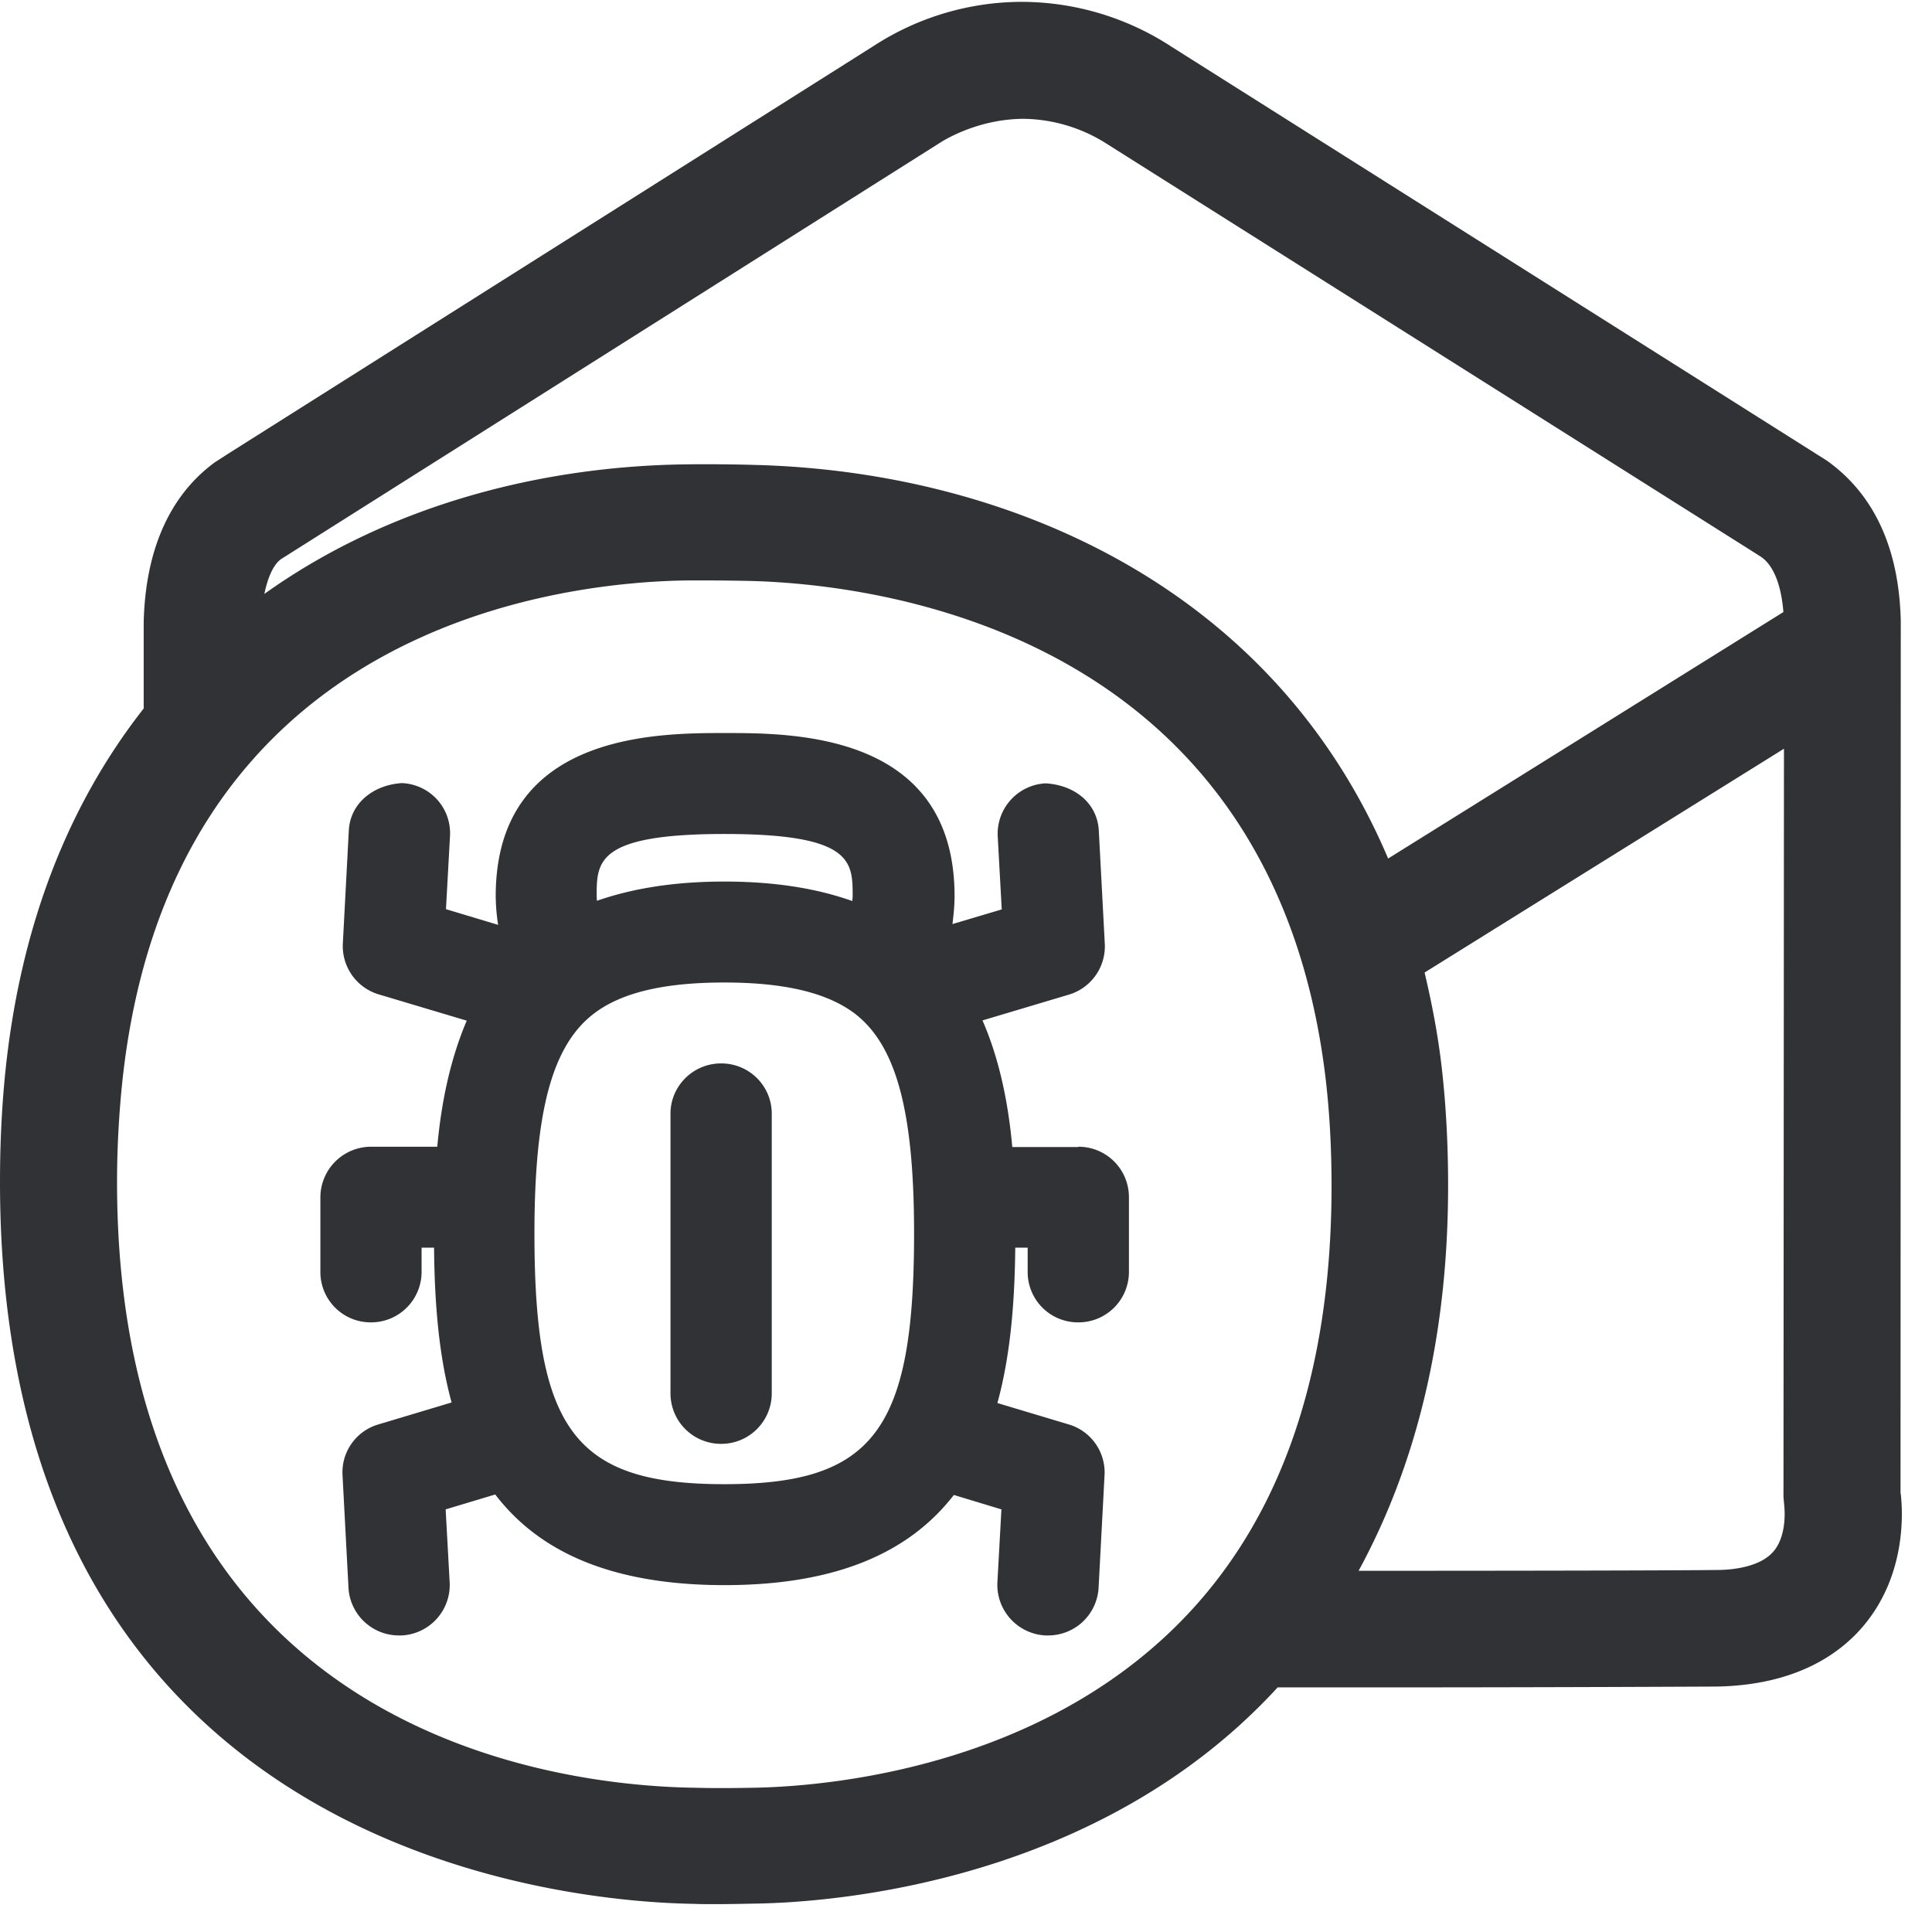 <svg width="24" height="24" xmlns="http://www.w3.org/2000/svg"><path d="M8.998 18.437c1.85 0 2.357-.669 2.357-3.116 0-1.53-.226-2.35-.75-2.74-.343-.252-.867-.376-1.607-.376-.746 0-1.274.124-1.616.383-.521.394-.743 1.21-.743 2.733 0 2.447.507 3.116 2.36 3.116zm.004-8.077c-1.59 0-1.59.343-1.59.773 0 .023.003.037.003.057.447-.155.965-.239 1.583-.239.622 0 1.143.084 1.59.242 0-.023.004-.037.004-.06 0-.43 0-.773-1.59-.773zm4.393 3.885c.35 0 .629.28.629.629v.928a.627.627 0 01-.629.625.625.625 0 01-.629-.625v-.303h-.154c-.007.683-.06 1.341-.222 1.93l.884.265a.622.622 0 01.447.632l-.074 1.398a.627.627 0 01-.629.592h-.033a.63.63 0 01-.595-.659l.05-.907-.591-.179c-.528.683-1.405 1.12-2.847 1.12-1.446 0-2.323-.437-2.85-1.126l-.616.185.05.907a.628.628 0 01-.594.659h-.034a.627.627 0 01-.629-.592l-.074-1.398a.62.62 0 01.448-.632l.907-.272c-.161-.588-.212-1.244-.218-1.923h-.155v.303a.627.627 0 01-.629.625.625.625 0 01-.628-.625v-.928a.63.63 0 01.628-.629h.824c.05-.55.161-1.085.366-1.566l-1.092-.326a.626.626 0 01-.447-.635l.074-1.399c.017-.346.312-.571.662-.591.35.017.615.312.595.659l-.05.907.648.195a2.424 2.424 0 01-.03-.356c0-2.027 2-2.027 2.85-2.027.854 0 2.85 0 2.85 2.027 0 .12-.013.235-.026.346l.612-.182-.05-.907a.628.628 0 01.594-.659c.36.02.646.245.662.592l.074 1.398a.626.626 0 01-.447.635l-1.072.32c.208.477.32 1.018.37 1.573h.82v-.004zM8.958 13.21c.35 0 .629.28.629.625v3.476a.627.627 0 01-.629.625.627.627 0 01-.629-.625v-3.476c0-.346.283-.625.629-.625zm13.072 6.064c.178-.208.135-.561.135-.565l-.01-.114.006-9.294-4.464 2.78c.088.376.165.763.212 1.176.054.467.08.965.08 1.47 0 1.865-.389 3.458-1.112 4.786 2.01 0 4.04-.004 4.42-.01.246.003.575-.044.733-.23zM9.361 22.208c.955-.016 4.202-.272 5.963-2.867.807-1.186 1.217-2.736 1.217-4.608 0-.454-.023-.891-.07-1.304-.65-5.617-5.63-6.172-7.143-6.212a31.318 31.318 0 00-.578-.007H8.57c-1.526.014-6.544.511-7.068 6.407-.03.34-.048.696-.048 1.065 0 6.888 5.493 7.503 7.177 7.526.245.007.51.004.73 0zm2.32-20.437L3.492 6.945c-.094.067-.164.221-.208.433 1.553-1.11 3.462-1.593 5.27-1.61.263-.003.559 0 .807.007 3.052.074 6.42 1.442 7.883 4.89l4.91-3.062c-.026-.326-.117-.571-.272-.682l-.094-.06-8.037-5.073a1.965 1.965 0 00-1.038-.312c-.595.003-1.026.292-1.032.295zm11.93 16.78c.03.249.063 1.015-.455 1.637-.282.34-.827.746-1.832.763a913 913 0 01-5.452.01c-2.205 2.404-5.462 2.67-6.484 2.686-.154.003-.336.007-.517.007-.088 0-.175 0-.263-.004C7.17 23.627 0 23.1 0 14.68c0-.417.017-.813.05-1.193.175-1.987.82-3.52 1.735-4.686V7.731c.027-1.14.497-1.707.887-1.99l.155-.1L10.87.56a3.385 3.385 0 011.818-.537 3.41 3.41 0 011.869.56l8.134 5.137c.424.3.895.87.921 1.993l-.003 10.837z" fill="#313235" fill-rule="nonzero"/></svg>